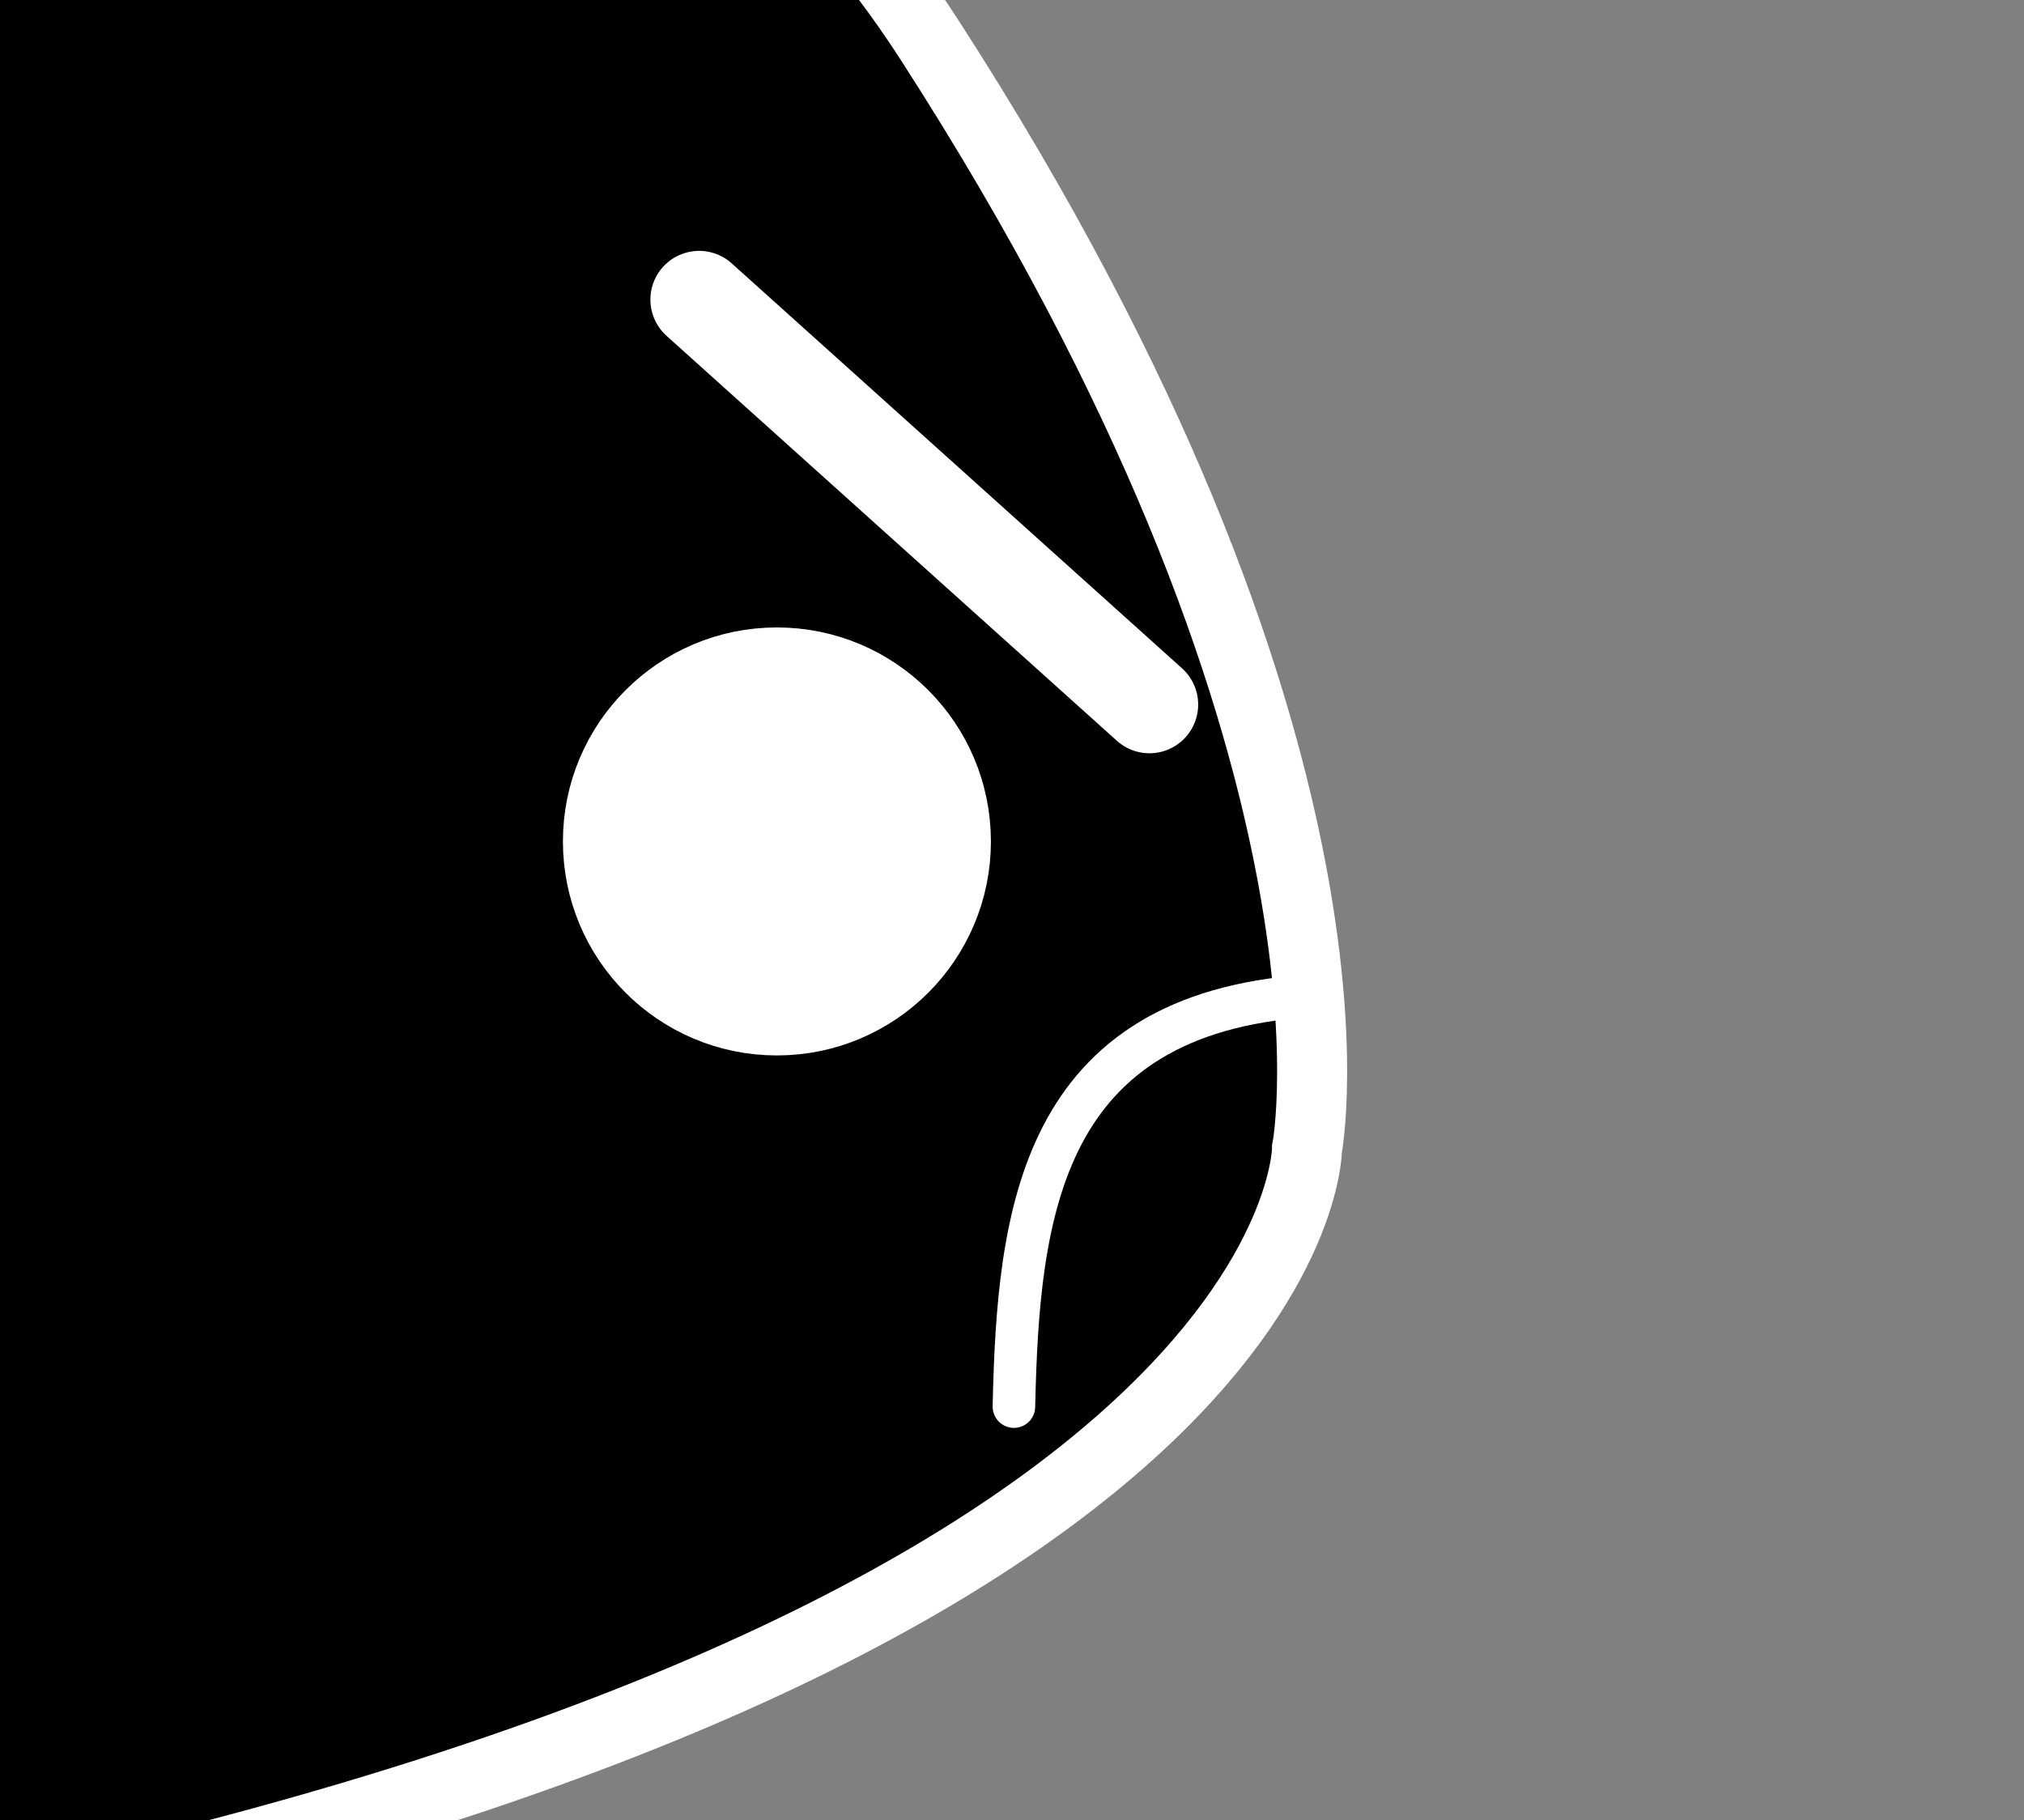 <?xml version="1.0" encoding="UTF-8" standalone="no"?>
<!-- Created with Inkscape (http://www.inkscape.org/) -->

<svg
   width="22.118mm"
   height="19.889mm"
   viewBox="0 0 22.118 19.889"
   version="1.1"
   id="svg1"
   xml:space="preserve"
   sodipodi:docname="spadegrrr.svg"
   inkscape:export-filename="spadegrrr2.png"
   inkscape:export-xdpi="400"
   inkscape:export-ydpi="400"
   inkscape:version="1.3 (0e150ed6c4, 2023-07-21)"
   xmlns:inkscape="http://www.inkscape.org/namespaces/inkscape"
   xmlns:sodipodi="http://sodipodi.sourceforge.net/DTD/sodipodi-0.dtd"
   xmlns="http://www.w3.org/2000/svg"
   xmlns:svg="http://www.w3.org/2000/svg"><rect x="0" y="0" width="22.118" height="19.889" fill="#808080" stroke="none"/><sodipodi:namedview
     id="namedview1"
     pagecolor="#363636"
     bordercolor="#666666"
     borderopacity="1.0"
     inkscape:showpageshadow="2"
     inkscape:pageopacity="0.0"
     inkscape:pagecheckerboard="0"
     inkscape:deskcolor="#d1d1d1"
     inkscape:document-units="mm"
     showguides="true"
     inkscape:zoom="8.3438545"
     inkscape:cx="34.875968"
     inkscape:cy="38.35158"
     inkscape:window-width="1261"
     inkscape:window-height="1070"
     inkscape:window-x="0"
     inkscape:window-y="0"
     inkscape:window-maximized="1"
     inkscape:current-layer="layer1"><sodipodi:guide
       position="14.284,276.979"
       orientation="1,0"
       id="guide5"
       inkscape:locked="false" /></sodipodi:namedview><defs
     id="defs1" /><g
     inkscape:label="Layer 1"
     inkscape:groupmode="layer"
     id="layer1"
     transform="translate(-118.405,-121.677)"><path
       style="fill:#000000;stroke:#ffffff;stroke-width:0.765;stroke-linecap:butt;stroke-linejoin:miter;stroke-dasharray:none;stroke-opacity:1"
       d="m 117.116,142.774 c 15.572,-3.07 15.572,-8.545 15.572,-8.545 0,0 0.854,-4.397 -4.123,-12.112 -4.978,-7.716 -16.407,-5.412 -16.407,-5.412"
       id="path12"
       sodipodi:nodetypes="ccsc" /><circle
       style="fill:#ffffff;stroke:#ffffff;stroke-width:1.065;stroke-linecap:round"
       id="path2"
       cx="126.895"
       cy="130.872"
       r="1.806" /><path
       style="fill:none;stroke:#ffffff;stroke-width:0.465;stroke-linecap:round;stroke-linejoin:miter;stroke-dasharray:none;stroke-opacity:1"
       d="m 129.485,137.048 c 0.046,-2.118 0.289,-4.293 3.223,-4.489"
       id="path3"
       sodipodi:nodetypes="cc" /><path
       style="fill:none;stroke:#ffffff;stroke-width:1.065;stroke-linecap:round;stroke-linejoin:miter;stroke-dasharray:none;stroke-opacity:1"
       d="m 130.966,129.376 -4.921,-4.425"
       id="path4" /></g></svg>
